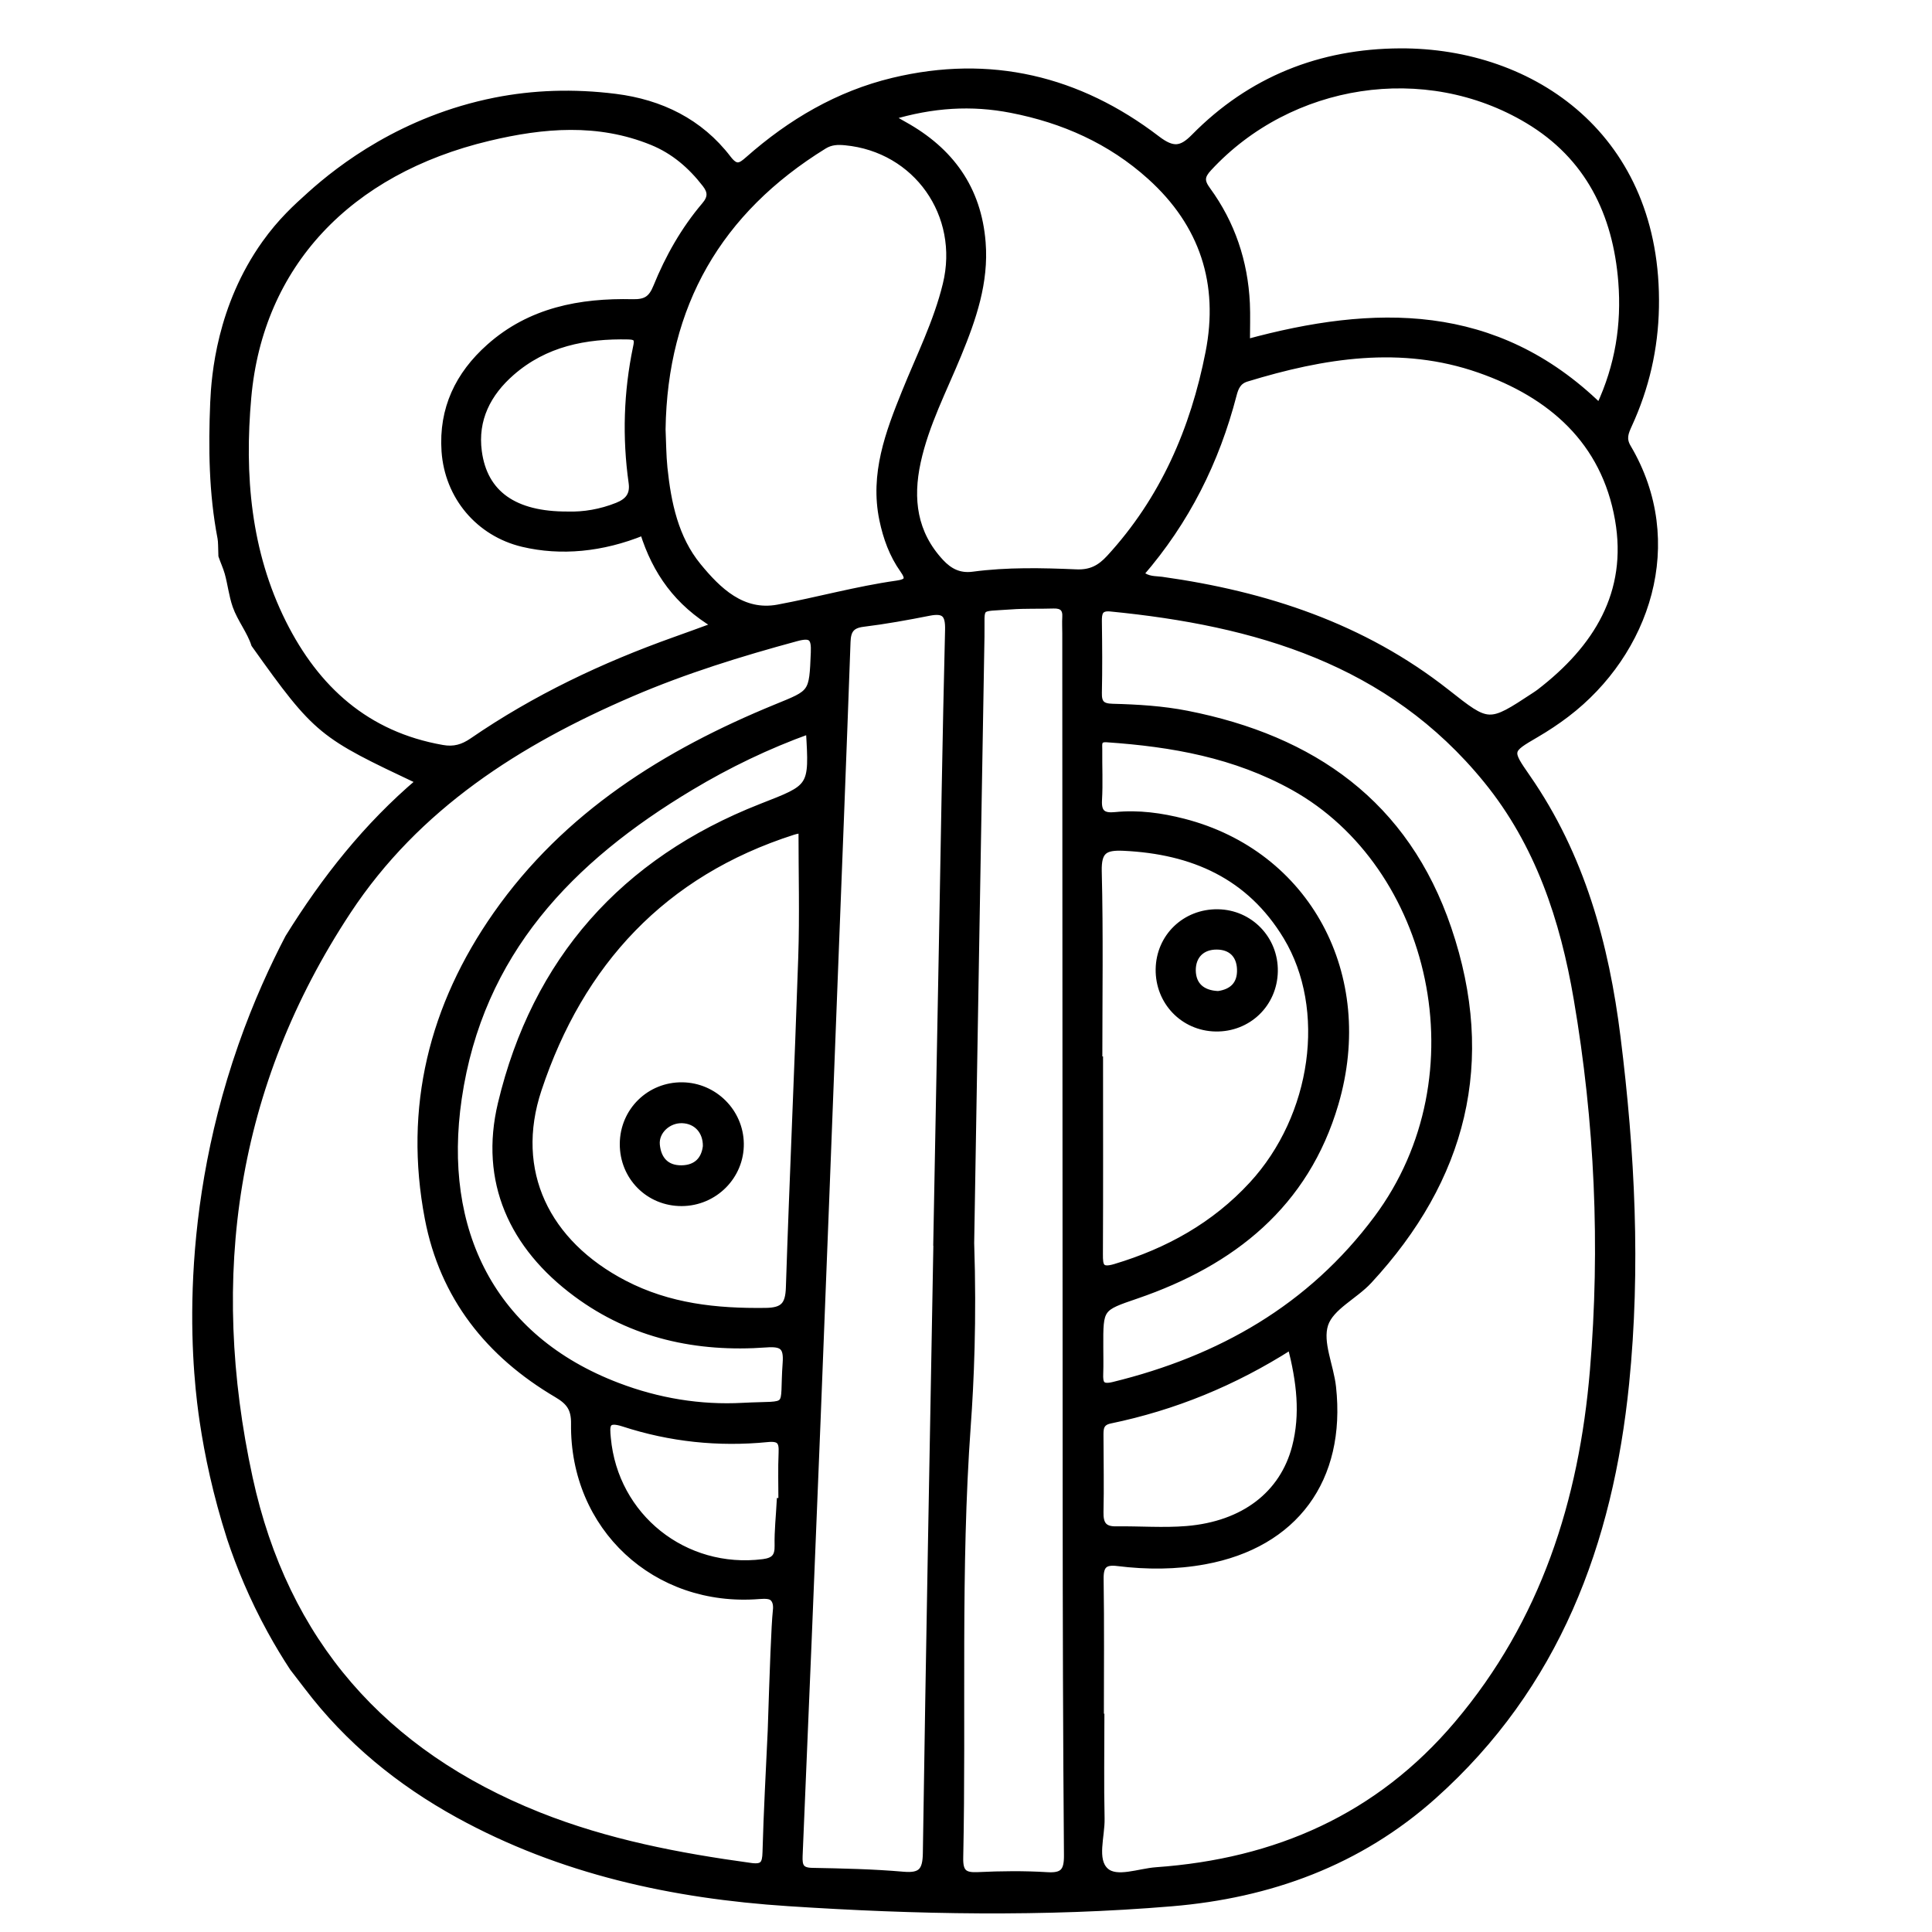 <?xml version="1.0" encoding="utf-8"?>
<!-- Generator: Adobe Illustrator 23.0.0, SVG Export Plug-In . SVG Version: 6.00 Build 0)  -->
<svg version="1.0" xmlns="http://www.w3.org/2000/svg" xmlns:xlink="http://www.w3.org/1999/xlink" x="0px" y="0px"
	 viewBox="0 0 3000 3000" style="enable-background:new 0 0 3000 3000;" xml:space="preserve">
<style type="text/css">
	.st0{stroke:#000000;stroke-width:10;stroke-miterlimit:10;}
</style>
<g id="Layer_1">
</g>
<g id="Layer_2">
	<g>
		<path class="st0" d="M2571,477.2c5-263.7-190.5-398.1-397-397.1c-123.6,0.6-231.9,43.5-319.6,132.6c-19.8,20.1-32.9,22.1-58,2.9
			c-121.8-93.1-259-126-409.5-89.9c-85.3,20.5-159.2,64-224.8,121.9c-11.9,10.5-18.9,15.3-31.6-1.3
			c-43.8-57.3-104.9-86.8-174.9-95.6c-65.4-8.2-127.5-5.9-186.7,5.8c-143.1,28.5-240.4,103.9-287,145.8
			c-22.1,19.9-45.5,41-70.3,75.7c-70,98.2-78.4,205.2-80.2,247.1c-2.9,70.3-2.1,140.6,11.3,210.2c1.2,6.4,0.8,13.2,1.4,27.7
			c3,8.9,7.1,17.5,9.7,26.7c4.7,16.8,6.5,34.6,12.3,51.2c7.2,20.5,22.3,39,29,59.8c97.8,137.4,104.2,140.4,256.1,212.3
			c-82,69.5-147.1,152-203.5,242.9c-22.9,43.9-49.2,100.4-72.9,168.2c-99.7,285-68.6,524.1-59.7,583.6c7.6,50.7,20.3,112.2,42.4,181
			C372,2432.2,392,2481,420,2532c11.4,20.8,23.1,40.1,34.8,57.9c8.9,11.6,16,20.7,22.9,29.8c63.3,83.2,142.5,147.8,233.8,198.1
			c159.6,87.8,333.2,125.4,512.7,137.1c198.2,13,396.9,16.8,595.1,0.2c152.2-12.7,291-63,406.6-166.3
			c191-170.6,273.8-392.6,298.8-640.5c18.1-179.6,9-358.9-13.3-537.5c-17.9-144-55.6-282-139.9-403.5c-29.3-42.3-29.1-42,13.8-67.1
			c16.3-9.5,32.1-20,47.1-31.4c125-95.2,182.7-266.4,95.2-414.2c-7.9-13.4-3.8-22.9,1.6-34.8C2555.8,602,2569.8,541.4,2571,477.2z
			 M1279.6,226.3c10.8-6.6,21.3-6.8,33-5.7c110.5,10.5,182.7,112.9,156.3,221.1c-14.2,58.5-41.2,111.9-63.5,167.2
			c-25.6,63.3-49.7,127.2-35,198c5.9,28.2,15.4,54.5,32,77.9c10.1,14.2,7.1,19.3-9.5,21.7c-62.4,8.8-123.1,25.8-184.9,37.3
			c-55.2,10.2-93.1-26.9-124.2-64.9c-35.4-43.3-46.7-97.7-52.4-152.5c-2-19.8-2-39.8-2.9-59.7
			C1031.3,473.7,1115.7,327.4,1279.6,226.3z M439.5,967.2c-55.2-110.4-65.1-229.9-54.3-350.3c18.4-205.3,155.4-351.1,373.7-403.1
			c84.7-20.2,169.8-27.5,253.5,6.5c34,13.8,60.6,36.8,82.9,65.6c9.1,11.7,9.2,21.1-0.9,32.9c-32.2,37.9-56.5,80.9-75.1,126.7
			c-7.5,18.4-16.1,24.5-36.6,24.1c-81.7-1.9-159.3,12.7-222.8,69.3c-48.1,42.8-73.7,95.9-69.3,161.6
			c4.8,70.3,52.8,127.4,121.1,143.7c58.9,14,123.2,8.1,187-17.9c19.4,61.8,53.3,109.6,112.3,144.8c-24.9,9.1-43.8,16.1-62.8,22.8
			c-111.2,39.6-217.1,89.8-314.6,156.8c-14.7,10.1-28.6,14.3-46.8,11C569.2,1141.1,491,1070.1,439.5,967.2z M981.1,749.4
			c2.8,19.6-6.3,29.5-22.5,36c-25.7,10.3-52.4,14.7-77,13.9c-82.9,0.4-129.6-32.5-138.4-98.1c-6.7-50,14.3-90.6,51-122.7
			c52-45.5,114.8-57.9,181.9-56.4c14.5,0.3,14.2,6.3,11.8,17.4C973.4,609,971.2,679.1,981.1,749.4z M1205,2501.9
			c-2.3,21.3-4.8,89.7-7.9,185.7c-2.9,62.9-6.4,125.9-8.1,188.8c-0.5,17.4-3.8,24-22.9,21.4c-112.5-15.4-223.3-36.6-329.6-78.9
			c-241.5-96.3-393.9-269.5-449.1-523.7c-68-313.3-25.9-609.5,152.6-880.3c107.5-163,265.1-262.9,440.6-338.3
			c83.1-35.7,169.1-62.3,256.2-85.9c23.2-6.3,28.2-0.6,27.2,22.6c-2.6,64.1-2.4,62.1-58.8,85.2c-171.8,70.4-325.9,166.7-434.5,321.6
			c-99.4,141.9-139,299.7-106.1,471.8c23.3,121.9,94.5,211,200,273.2c19.4,11.4,27.4,22.1,27.1,45.6
			c-2.1,160.9,126.2,280.1,286.9,267.3c10.6-0.8,17.4-0.4,21.4,3.2C1206.8,2487.3,1205.4,2498.3,1205,2501.9z M1214,2255.8
			c-1.1,25.1-0.3,50.2-0.3,75.3c-0.9,0-1.7,0-2.6,0c-1.2,23-3.8,46-3.3,69c0.4,17.4-6.1,23.7-22.8,25.9
			c-122.1,15.5-230.3-70.7-241.5-192.9c-1.8-19.2-3.1-31.9,24.8-22.8c72.4,23.6,147.3,31.5,223.2,24
			C1211.2,2232.3,1214.8,2238.7,1214,2255.8z M1220.3,2116.4c-5.6,76,11.3,62.7-66.7,66.9c-66.5,3.6-132-7.3-194.6-31.2
			C763.7,2077.8,682,1910.4,712,1705.6c33.2-226.6,174.1-371.7,360.4-483.3c58.2-34.9,119.3-64.4,184-87.7
			c5.5,89.5,4.7,87.4-74.6,118.5c-213.4,83.8-350.6,238.3-403.7,460.6c-28.8,120.6,17.3,221.6,116.7,295.2
			c87.3,64.7,187.9,86.2,294.8,78.4C1215,2085.4,1222.1,2091.2,1220.3,2116.4z M1188.8,2035.9c-76.5,1-150-6.7-219.6-42.9
			c-120.2-62.5-175.6-173.9-133.1-301.5c65.3-196.4,193.7-335.5,395.1-400c5.8-1.9,12-2.6,13.7-3c0,68.3,1.8,133.3-0.4,198.2
			c-5.7,171-13.6,341.8-19.2,512.8C1224.4,2026.4,1216.4,2035.6,1188.8,2035.9z M1472.5,978.1c-4.1,164.8-6.6,329.7-9.7,494.5
			c-2.8,152.2-5.7,304.5-8.6,456.7c0.1,0,0.1,0,0.2,0c-5.7,316-11.7,632.1-16.4,948.1c-0.4,27.3-7.3,36.5-35.4,34
			c-47-4.1-94.4-5.1-141.6-6c-17.8-0.3-20.3-8.1-19.7-23.4c9.6-225.5,18.9-451.1,27.9-676.6c9.1-227.6,17.7-455.3,26.5-682.9
			c6.8-175.2,13.7-350.4,20-525.6c0.6-17.7,5.9-26.3,24.7-28.6c34.3-4.2,68.4-10.4,102.3-17.1
			C1466.3,946.6,1473.1,953.4,1472.5,978.1z M1625.9,2912.1c-35.6-2.2-71.5-1.8-107.1-0.1c-21.5,1.1-28.6-4.4-28.1-27.3
			c4.7-223.7-4.4-447.9,11.7-671.1c4.8-66.3,9.3-163.7,5.3-283.5c5.3-314,10.5-628,16-942c0.9-50.4-7.5-42.8,46.1-46.8
			c22-1.6,44.1-0.7,66.1-1.4c13.2-0.4,19.5,4.9,18.6,18.5c-0.5,8.4,0,16.8,0,25.2c0.2,448.6,0.3,897.1,0.6,1345.7
			c0.1,183.8,0.5,367.7,2,551.5C1657.3,2905.4,1651,2913.7,1625.9,2912.1z M1671.4,889.1c-53.5-2.3-107.2-3.5-160.5,3.6
			c-21.3,2.8-36.6-5.2-50.2-19.8c-41.8-45-48.5-98-36-155.6c12.8-58.9,40.8-112.1,63.4-167.3c22.8-55.5,42.3-111.7,37.4-173.4
			c-6.6-83.8-49.6-142.8-121.6-182.8c-5.3-3-10.6-6-21.3-12.1c65.5-19.8,126.3-23.4,187.7-11.4c80.8,15.7,154,48.1,215.8,103.8
			c82,73.9,111.8,166.3,90.8,273.3c-23.4,119.4-70.5,228.2-154.1,319.1C1708.2,882.4,1693.8,890,1671.4,889.1z M1706.6,1163.7
			c0.1-7.7-2.4-17.1,12.1-16.1c101.3,6.9,199.1,24.2,289.8,74.6c218.1,121.3,295.5,447.5,129.7,669.9
			c-103.3,138.6-243.7,218.2-409.1,258.7c-19.5,4.8-21.6-2.7-21-18.1c0.5-13.6,0.1-27.3,0.1-41c-0.3-61.5,0-60.7,56.5-80.1
			c149.1-51.1,262.7-141.1,308.7-297.8c58.7-199.9-44-388.4-235.5-437.6c-34.7-8.9-70.1-13.8-106-10.2c-18.5,1.9-26.9-3.3-25.7-23.7
			C1707.7,1216.3,1706.3,1190,1706.6,1163.7z M1708.5,2231.6c0-11.6-1.1-22.7,15.2-26.1c99.2-20.6,191.8-58.2,280.7-114.9
			c14,54.8,20.1,105.3,6.8,156.5c-19.1,73.1-79.7,120.1-168.4,127.5c-36.4,3-73.2,0-109.9,0.5c-19.7,0.3-24.8-9.3-24.4-27.3
			C1709.4,2309.2,1708.6,2270.4,1708.5,2231.6z M1744.6,1316.1c107.4,5,195.8,43.6,253.1,138.5c67.6,112.2,44.4,278.8-53.3,384.9
			c-58.3,63.3-130.7,103.5-212.8,128.1c-22.7,6.8-24.1-1.8-24-20.1c0.5-100.7,0.2-201.4,0.2-302.1h-1.1c0-97.5,1.5-195.1-0.9-292.6
			C1705.1,1320.9,1715.4,1314.8,1744.6,1316.1z M2448.6,1550.9c32.7,191.2,41.4,384.1,25.2,577.3c-17,202.8-76.6,390.3-210.8,548.9
			c-122.5,144.8-281.5,214.1-467.5,227.3c-26.9,1.9-61.8,16.4-78.9,0.6c-18.9-17.4-5.7-53.6-6.4-81.5c-1.2-52.5-0.3-105-0.3-157.5
			h-0.8c0-71.4,0.7-142.8-0.4-214.2c-0.3-21.2,6.4-27.6,27-25c45,5.6,90.4,5.5,135-2.7c139.9-25.7,214.5-127.2,198.9-270.2
			c-3.6-33.1-21.4-69.5-12.1-97.6c9-27,46.1-43.8,68.1-67.6c146.5-158.2,193.4-340,123.2-546.6c-66-194.3-210.6-295.1-405.6-333.5
			c-38.2-7.5-77-9.8-115.8-10.8c-16.6-0.4-21.8-6-21.4-22.1c0.8-36.7,0.5-73.5,0-110.3c-0.2-13.2,1.2-22.5,18.3-20.9
			c225.3,22.1,433.5,81.9,584.1,266.9C2389,1310.3,2427.6,1427.7,2448.6,1550.9z M2390.6,1074.8c-2.5,1.9-5.1,3.6-7.8,5.4
			c-71.4,47-71,46.4-136.7-5.3c-129.9-102.3-280.8-151.7-442.2-174.3c-10.2-1.4-21.1,0.1-32.9-9.3
			c71.4-82.3,117.6-175.3,144.3-278.3c2.9-11,6.7-21.1,20.3-25.3c119.4-36.5,240.2-56.2,361.5-13.8
			c111.4,38.9,194.3,111,215.6,232.6C2532.8,921,2478.9,1006.9,2390.6,1074.8z M2483.6,631.2c-161.8-157.2-349.9-153.3-547.7-99.4
			c0-21.6,0.8-41.3-0.1-60.9c-3.1-64.5-22.9-123.7-61-175.9c-10.2-13.9-9.4-21.7,2.1-34.1c126.4-136.6,336.1-169.5,495.5-74.2
			c93.9,56.1,137.2,144.6,145.5,251.2C2523,503.9,2513.2,567.7,2483.6,631.2z"/>
		<path class="st0" d="M967.4,1776.3c0.2-51.1,41.2-91.4,92.2-90.7c49.4,0.7,89.7,40.8,90.4,90.1c0.7,50.4-40.5,91.9-91.4,92.1
			C1007.4,1868,967.2,1827.6,967.4,1776.3z M1096.4,1780c0.4-23.9-15.1-40.1-36.8-40.9c-22-0.9-42,17.3-40,38.6
			c2.1,22.4,14.6,37,38.6,36.8C1081.8,1814.2,1094,1800.5,1096.4,1780z"/>
		<path class="st0" d="M1799.5,1504.9c0.8-50.2,40.8-88.7,91.5-88c50,0.7,89.2,41.5,88.2,91.6c-1,50.5-41.2,89.1-91.7,88.2
			C1837.4,1595.7,1798.8,1555.4,1799.5,1504.9z M1891.6,1543.9c21.7-3,35.2-15.2,34.2-39.2c-0.9-22.6-14.9-35.1-36.3-35.2
			c-23.3-0.2-37.9,14.5-37.7,37.5C1852.2,1529.9,1866.5,1542.9,1891.6,1543.9z"/>
	</g>
</g>
</svg>
